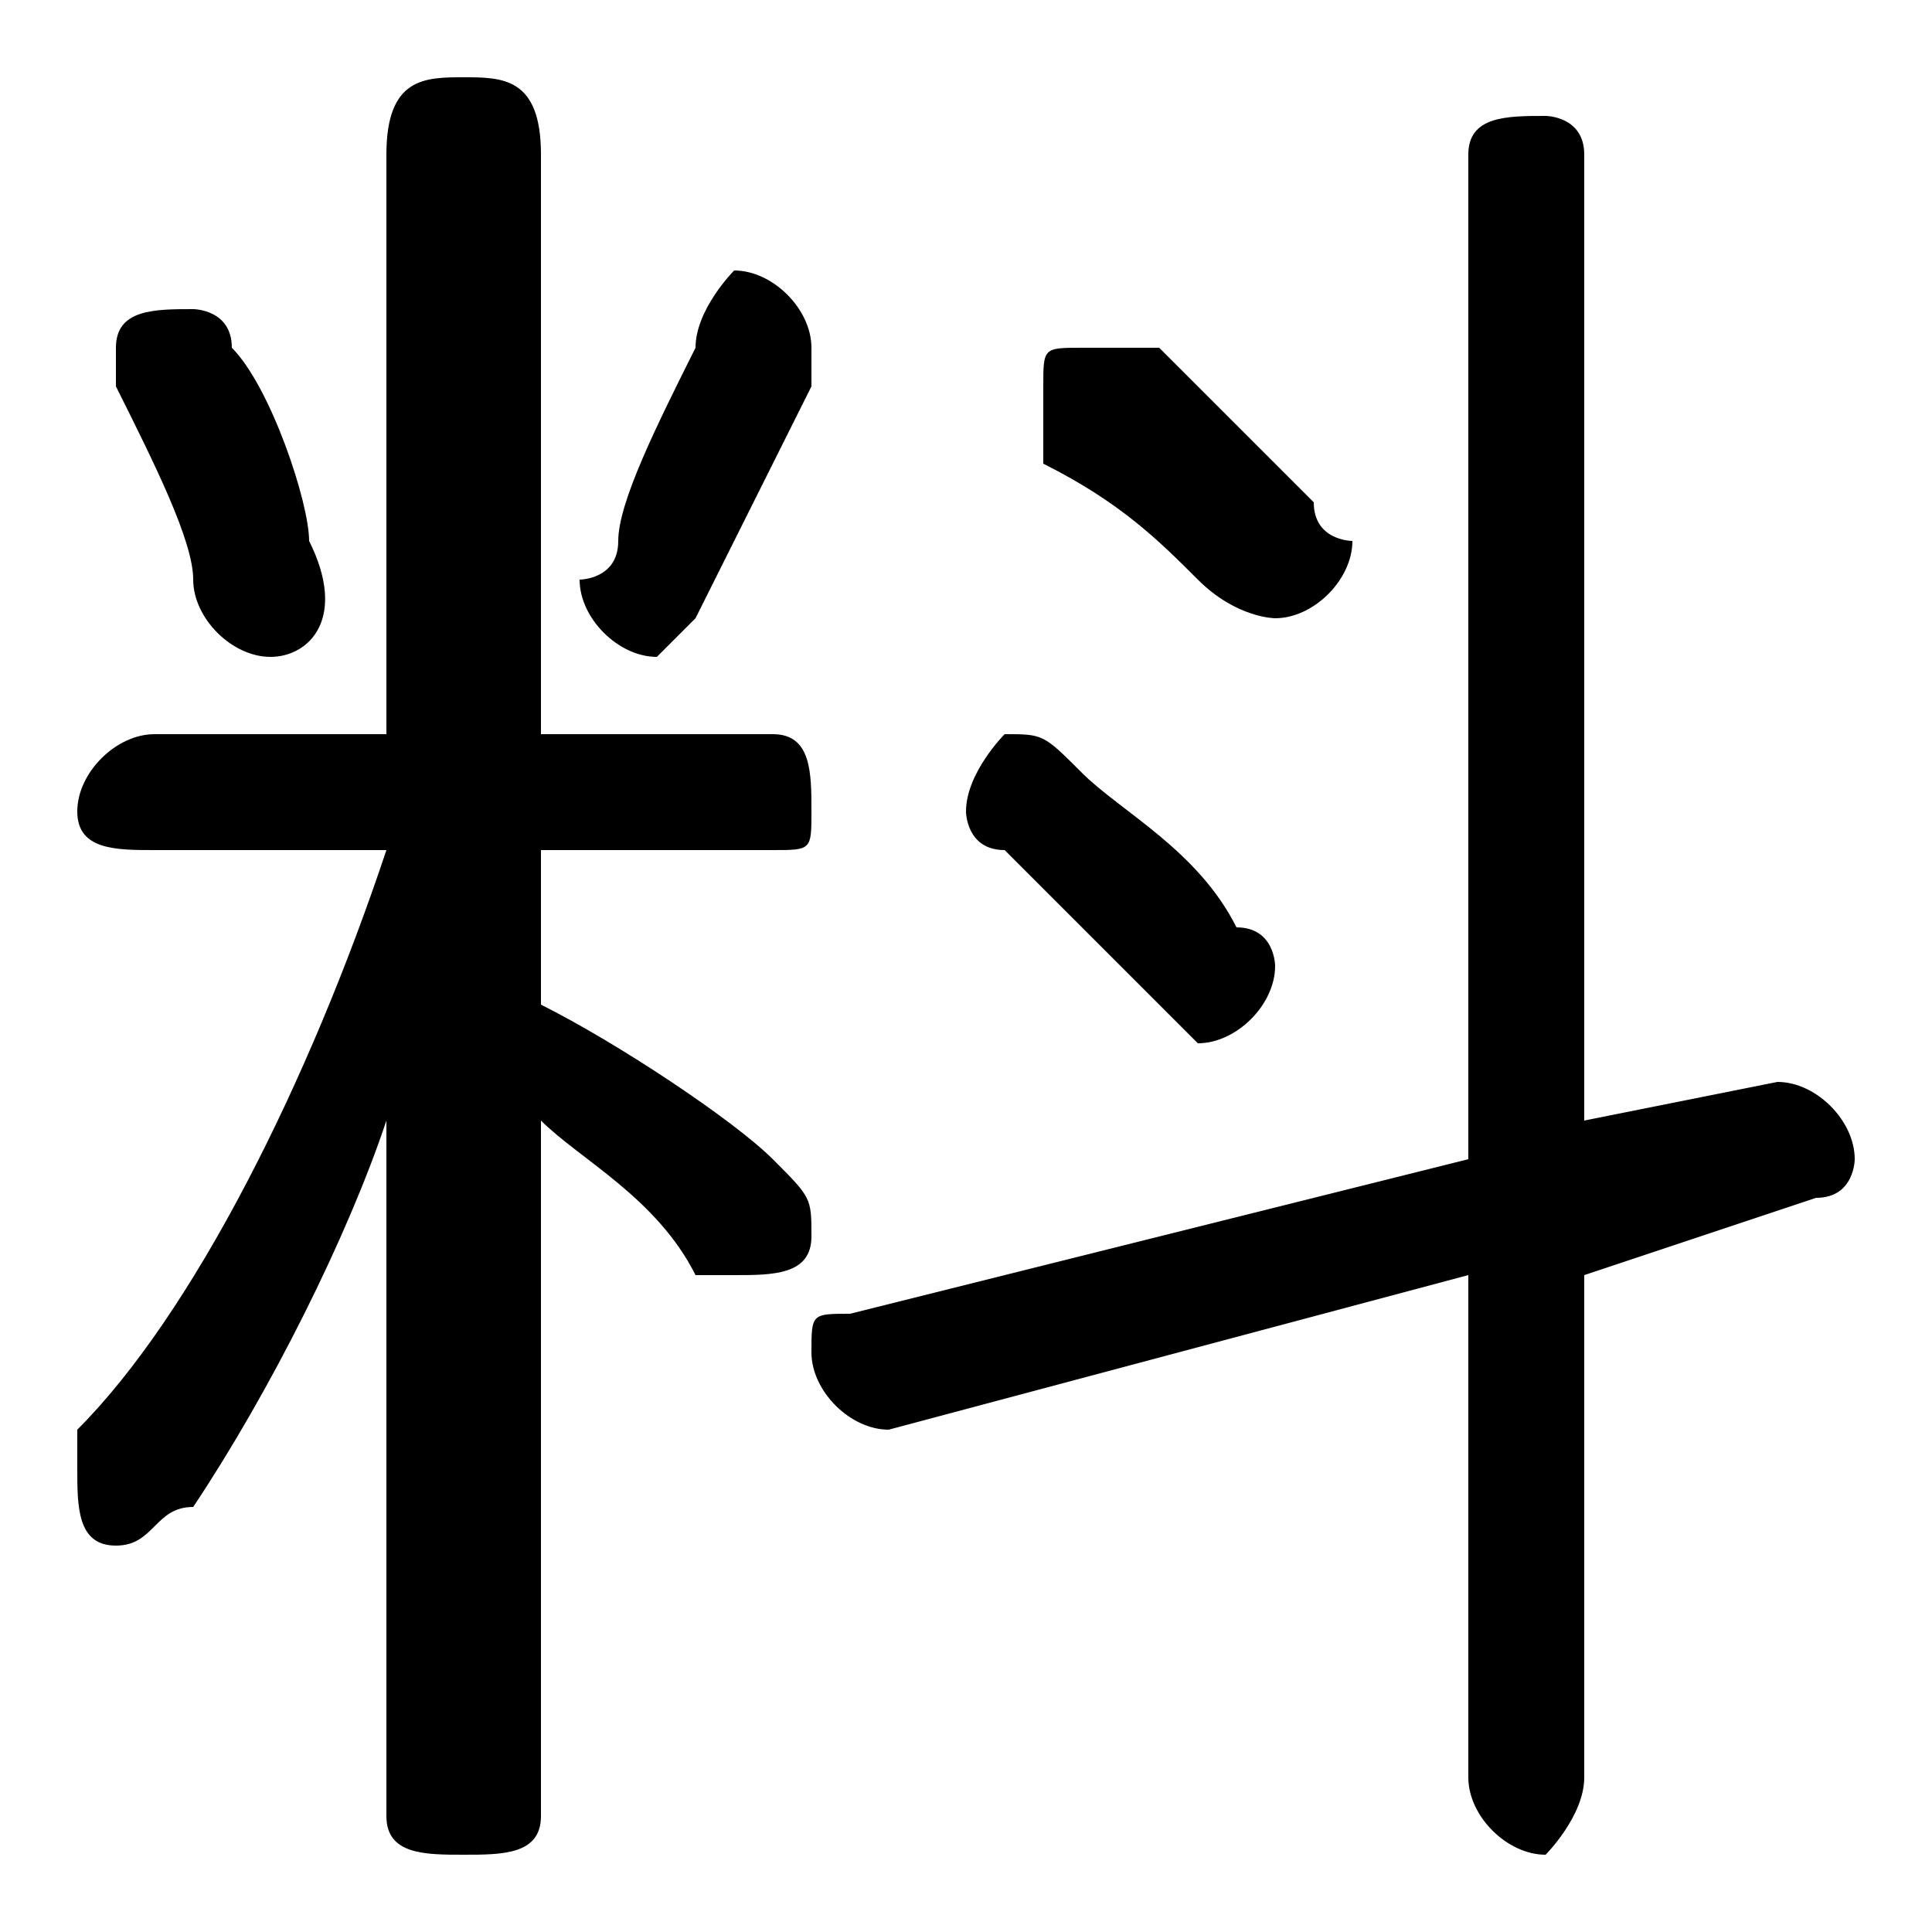 <svg xmlns="http://www.w3.org/2000/svg" viewBox="0 -44.0 50.0 50.0">
    <rect x="0" y="-44.0" width="50.0" height="50.0" fill="#808080" stroke="none"/>
    <g transform="scale(1, -1)">
        <!-- ボディの枠 -->
        <rect x="0" y="-6.0" width="50.0" height="50.0"
            stroke="white" fill="white"/>
        <!-- グリフ座標系の原点 -->
        <circle cx="0" cy="0" r="5" fill="white"/>
        <!-- グリフのアウトライン -->
        <g style="fill:black;stroke:#000000;stroke-width:0;stroke-linecap:round;stroke-linejoin:round;">
        <path d="M 10.0 22.0 C 8.0 16.0 5.0 10.0 2.0 7.0 C 2.0 7.0 2.0 6.0 2.0 6.0 C 2.0 5.0 2.0 4.0 3.0 4.0 C 4.0 4.0 4.0 5.0 5.0 5.0 C 7.0 8.0 9.0 12.0 10.0 15.0 L 10.0 7.0 L 10.0 -3.0 C 10.0 -4.0 11.0 -4.0 12.0 -4.0 C 13.0 -4.0 14.0 -4.0 14.0 -3.0 L 14.0 15.0 C 15.0 14.0 17.0 13.0 18.0 11.0 C 18.0 11.0 19.0 11.0 19.0 11.0 C 20.0 11.0 21.0 11.0 21.0 12.0 C 21.0 13.0 21.0 13.0 20.0 14.0 C 19.0 15.0 16.0 17.0 14.0 18.0 L 14.0 22.0 L 20.0 22.0 C 21.0 22.0 21.0 22.0 21.0 23.0 C 21.0 24.0 21.0 25.0 20.0 25.0 L 14.0 25.0 L 14.0 40.0 C 14.0 42.0 13.0 42.0 12.0 42.0 C 11.0 42.0 10.0 42.0 10.0 40.0 L 10.0 25.0 L 4.0 25.0 C 3.0 25.0 2.0 24.0 2.0 23.0 C 2.0 22.0 3.0 22.0 4.0 22.0 Z M 41.0 11.0 L 47.0 13.0 C 48.0 13.0 48.0 14.0 48.0 14.0 C 48.0 15.0 47.0 16.0 46.0 16.0 L 41.0 15.0 L 41.0 40.0 C 41.0 41.0 40.0 41.0 40.0 41.0 C 39.0 41.0 38.0 41.0 38.0 40.0 L 38.0 14.0 L 22.0 10.0 C 21.0 10.0 21.0 10.0 21.0 9.0 C 21.0 8.0 22.0 7.0 23.0 7.0 L 38.0 11.0 L 38.0 -2.0 C 38.0 -3.0 39.0 -4.0 40.0 -4.0 C 40.0 -4.0 41.0 -3.0 41.0 -2.0 Z M 18.0 35.0 C 17.0 33.0 16.0 31.0 16.0 30.0 C 16.0 29.0 15.0 29.0 15.0 29.0 C 15.0 28.0 16.0 27.0 17.0 27.0 C 17.0 27.0 18.0 28.0 18.0 28.0 C 19.0 30.0 20.0 32.0 21.0 34.0 C 21.0 34.0 21.0 35.0 21.0 35.0 C 21.0 36.0 20.0 37.0 19.0 37.0 C 19.0 37.0 18.0 36.0 18.0 35.0 Z M 6.0 35.0 C 6.0 36.0 5.0 36.0 5.0 36.0 C 4.0 36.0 3.0 36.0 3.0 35.0 C 3.0 34.0 3.0 34.0 3.0 34.0 C 4.0 32.0 5.0 30.0 5.0 29.0 C 5.0 28.0 6.0 27.0 7.0 27.0 C 8.0 27.0 9.0 28.0 8.0 30.0 C 8.0 31.0 7.0 34.0 6.0 35.0 Z M 30.0 35.0 C 29.0 35.0 29.0 35.0 28.0 35.0 C 27.0 35.0 27.0 35.0 27.0 34.0 C 27.0 33.0 27.0 33.0 27.0 32.0 C 29.0 31.0 30.0 30.0 31.0 29.0 C 32.0 28.0 33.0 28.0 33.0 28.0 C 34.0 28.0 35.0 29.0 35.0 30.0 C 35.0 30.0 34.0 30.0 34.0 31.0 C 33.0 32.0 31.0 34.0 30.0 35.0 Z M 28.0 24.0 C 27.0 25.0 27.0 25.0 26.0 25.0 C 26.0 25.0 25.0 24.0 25.0 23.0 C 25.0 23.0 25.0 22.0 26.0 22.0 C 27.0 21.0 29.0 19.0 30.0 18.0 C 30.0 18.0 31.0 17.0 31.0 17.0 C 32.0 17.0 33.0 18.0 33.0 19.0 C 33.0 19.0 33.0 20.0 32.0 20.0 C 31.0 22.0 29.0 23.0 28.0 24.0 Z"/>
    </g>
    </g>
</svg>
